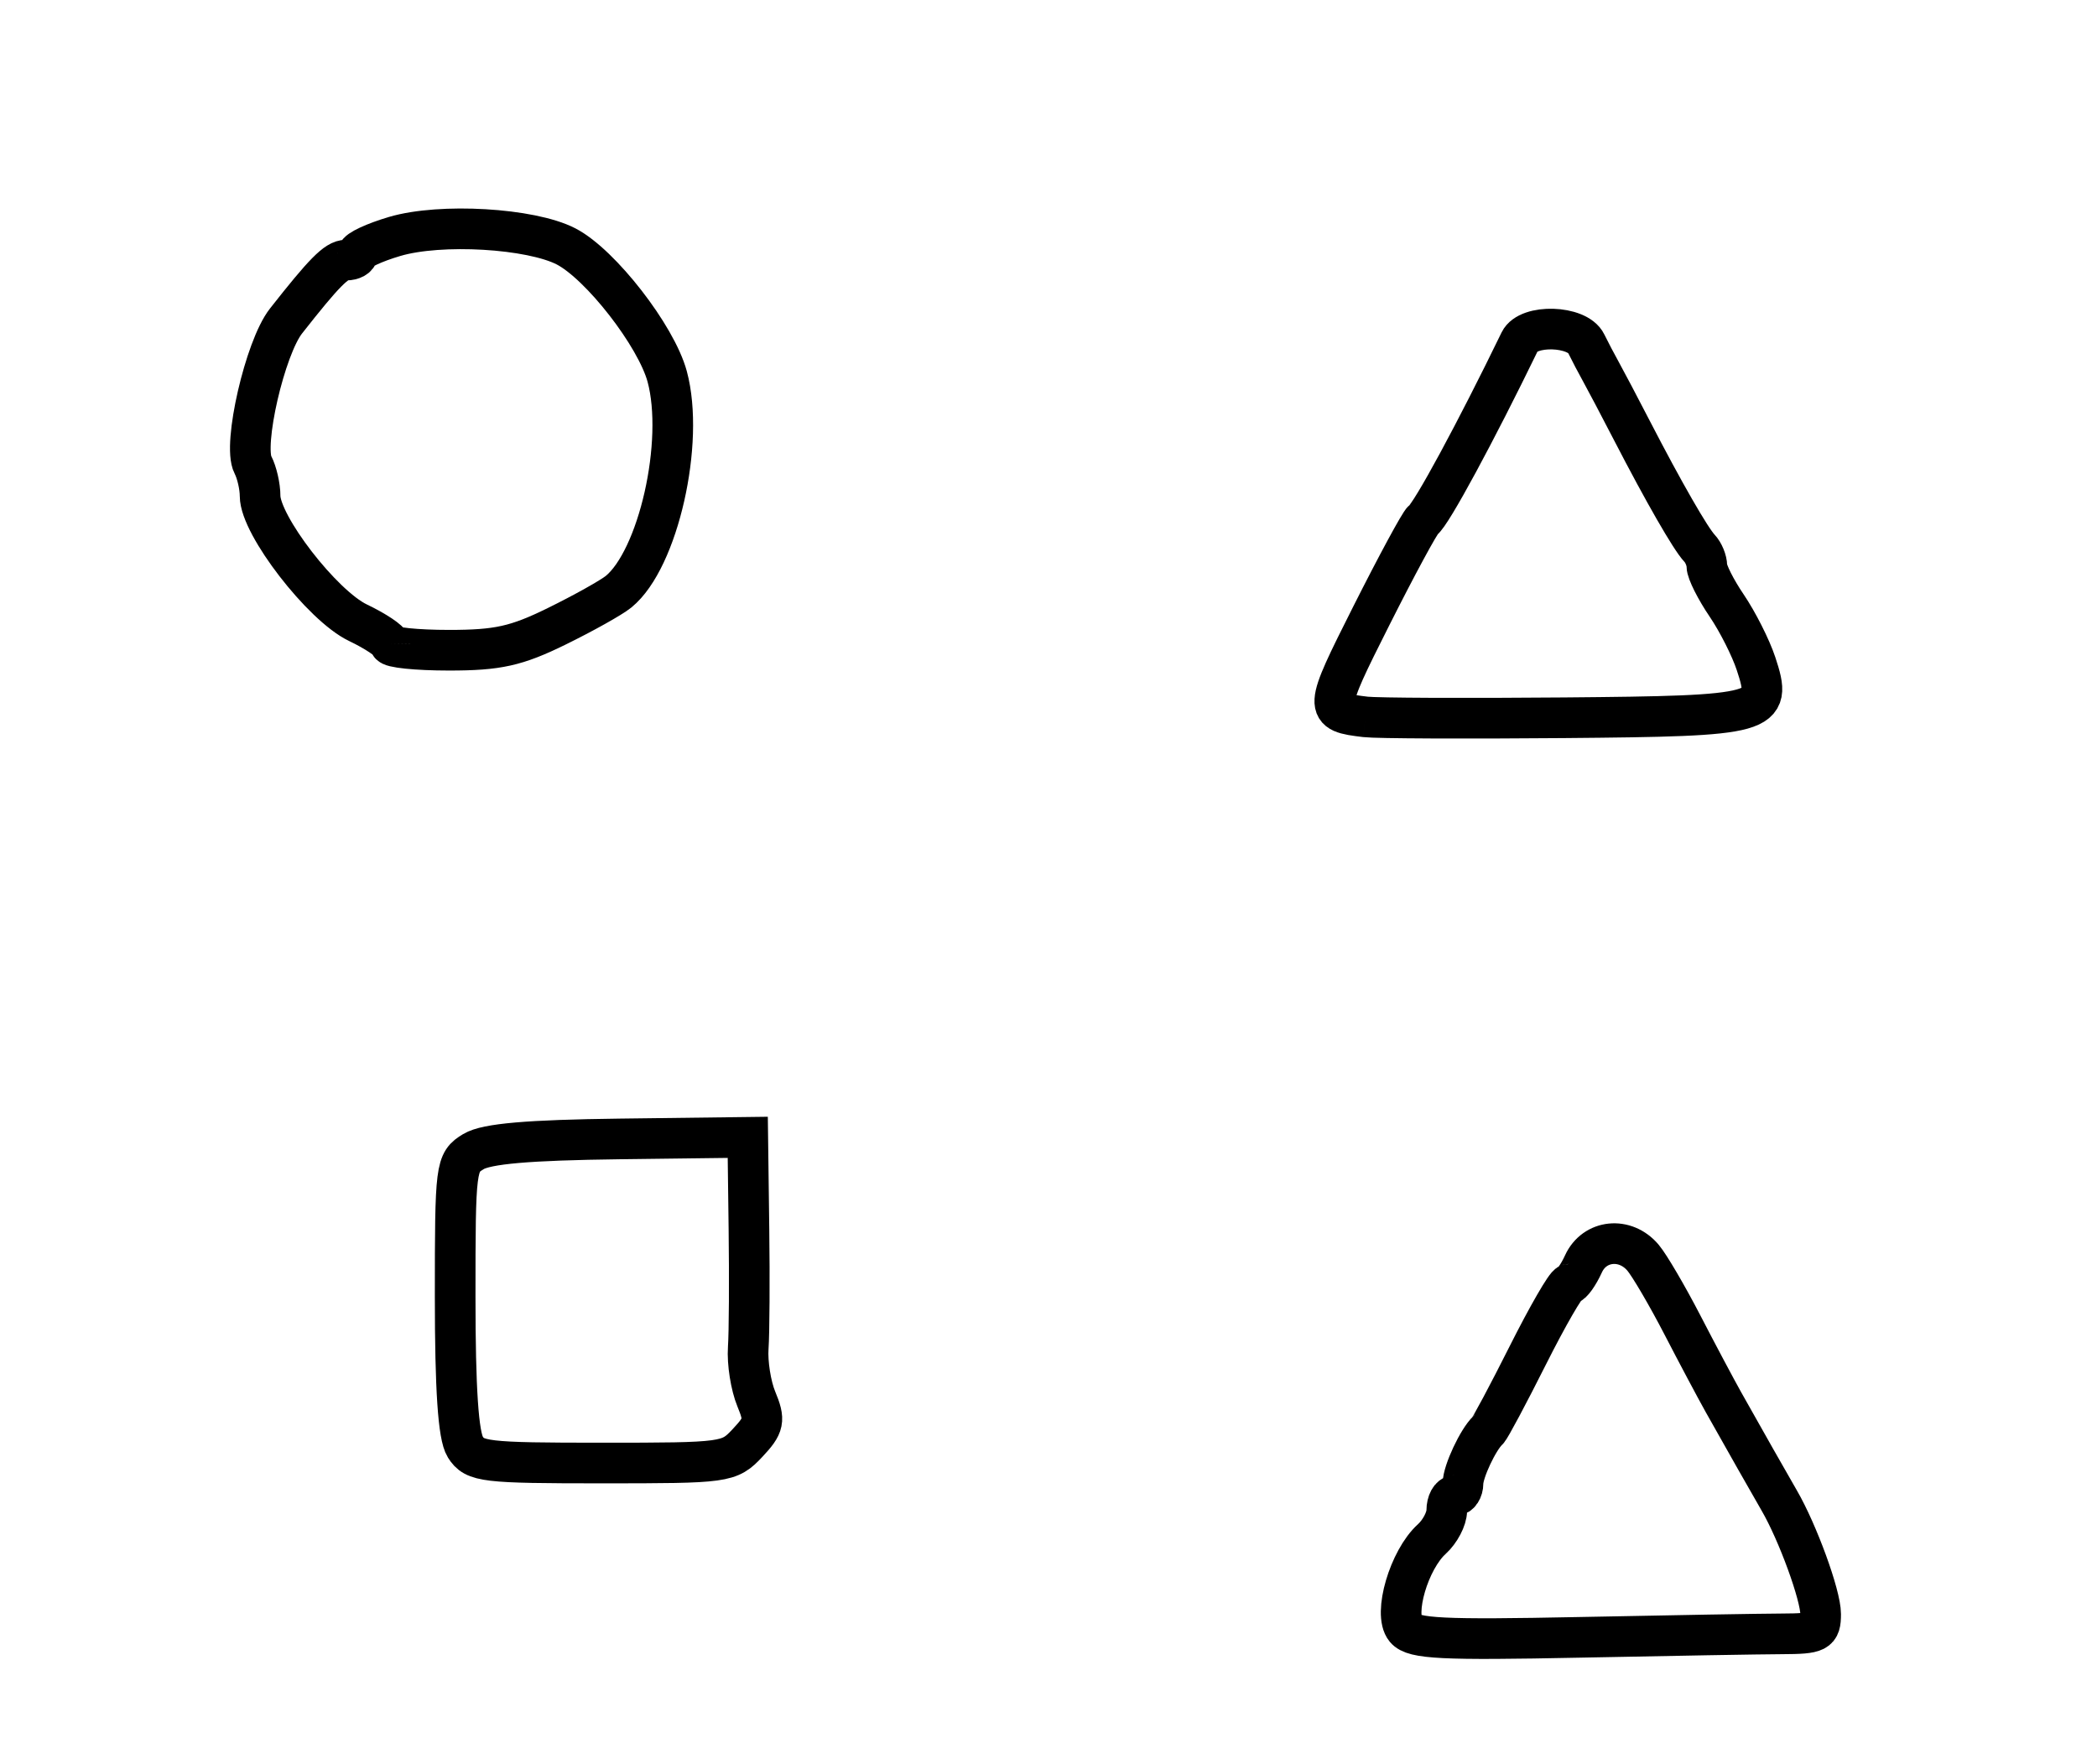 <?xml version="1.0" encoding="utf-8" ?>
<svg xmlns="http://www.w3.org/2000/svg" xmlns:ev="http://www.w3.org/2001/xml-events" xmlns:xlink="http://www.w3.org/1999/xlink" baseProfile="full" height="217" version="1.1" width="258">
  <defs/>
  <path d="M 172.914,200.396 C 171.397,198.568 173.357,191.892 176.155,189.359 C 177.17,188.441 178,186.86 178,185.845 C 178,184.83 178.45,184 179,184 C 179.55,184 180,183.319 180,182.486 C 180,181.061 181.856,177.099 183.038,176 C 183.334,175.725 185.554,171.562 187.972,166.75 C 190.39,161.938 192.663,158 193.023,158 C 193.384,158 194.192,156.875 194.818,155.5 C 196.174,152.524 199.966,152.136 202.156,154.75 C 202.962,155.713 205.135,159.425 206.986,163 C 208.836,166.575 211.108,170.85 212.034,172.5 C 214.612,177.09 217.691,182.517 218.906,184.613 C 221.188,188.548 224,196.26 224,198.583 C 224,200.797 223.602,201.001 219.25,201.018 C 216.637,201.028 205.416,201.221 194.313,201.447 C 177.471,201.789 173.926,201.615 172.914,200.396" fill="none" stroke="black" stroke-width="5"/>
  <path d="M 57.241,178.014 C 56.384,176.641 56,170.928 56,159.537 C 56,143.506 56.063,143.008 58.25,141.683 C 59.855,140.711 65.017,140.264 76.25,140.125 L 92,139.929 L 92.145,151.215 C 92.225,157.422 92.186,163.999 92.058,165.832 C 91.93,167.664 92.376,170.494 93.05,172.121 C 94.144,174.762 94.028,175.341 91.963,177.539 C 89.699,179.949 89.331,180 74.066,180 C 59.6,180 58.392,179.857 57.241,178.014" fill="none" stroke="black" stroke-width="5"/>
  <path d="M 168,88.201 C 162.846,87.584 162.856,87.41 168.707,75.786 C 171.832,69.579 174.7,64.275 175.081,64 C 176.105,63.261 181.537,53.226 186.989,42 C 188.033,39.851 194.054,40.036 195.141,42.25 C 195.613,43.212 196.439,44.788 196.976,45.75 C 197.513,46.712 199.231,49.975 200.795,53 C 204.672,60.504 208.006,66.309 209.094,67.45 C 209.592,67.972 210,68.965 210,69.656 C 210,70.346 211.097,72.528 212.439,74.505 C 213.78,76.481 215.405,79.698 216.05,81.652 C 218.105,87.879 217.354,88.09 192.406,88.308 C 180.358,88.414 169.375,88.365 168,88.201" fill="none" stroke="black" stroke-width="5"/>
  <path d="M 47.989,79.25 C 47.982,78.838 46.204,77.651 44.037,76.613 C 39.642,74.508 32,64.611 32,61.025 C 32,59.839 31.602,58.111 31.117,57.184 C 29.847,54.763 32.601,42.79 35.184,39.5 C 39.873,33.531 41.384,32 42.589,32 C 43.365,32 44,31.648 44,31.218 C 44,30.788 46.054,29.83 48.565,29.089 C 54.202,27.424 65.304,28.072 69.648,30.318 C 73.893,32.513 80.742,41.328 82.089,46.331 C 84.258,54.385 80.995,68.814 76.104,72.8 C 75.222,73.519 71.8,75.433 68.5,77.053 C 63.534,79.491 61.25,79.999 55.25,79.999 C 51.263,80 47.995,79.662 47.989,79.25" fill="none" stroke="black" stroke-width="5"/>
</svg>
